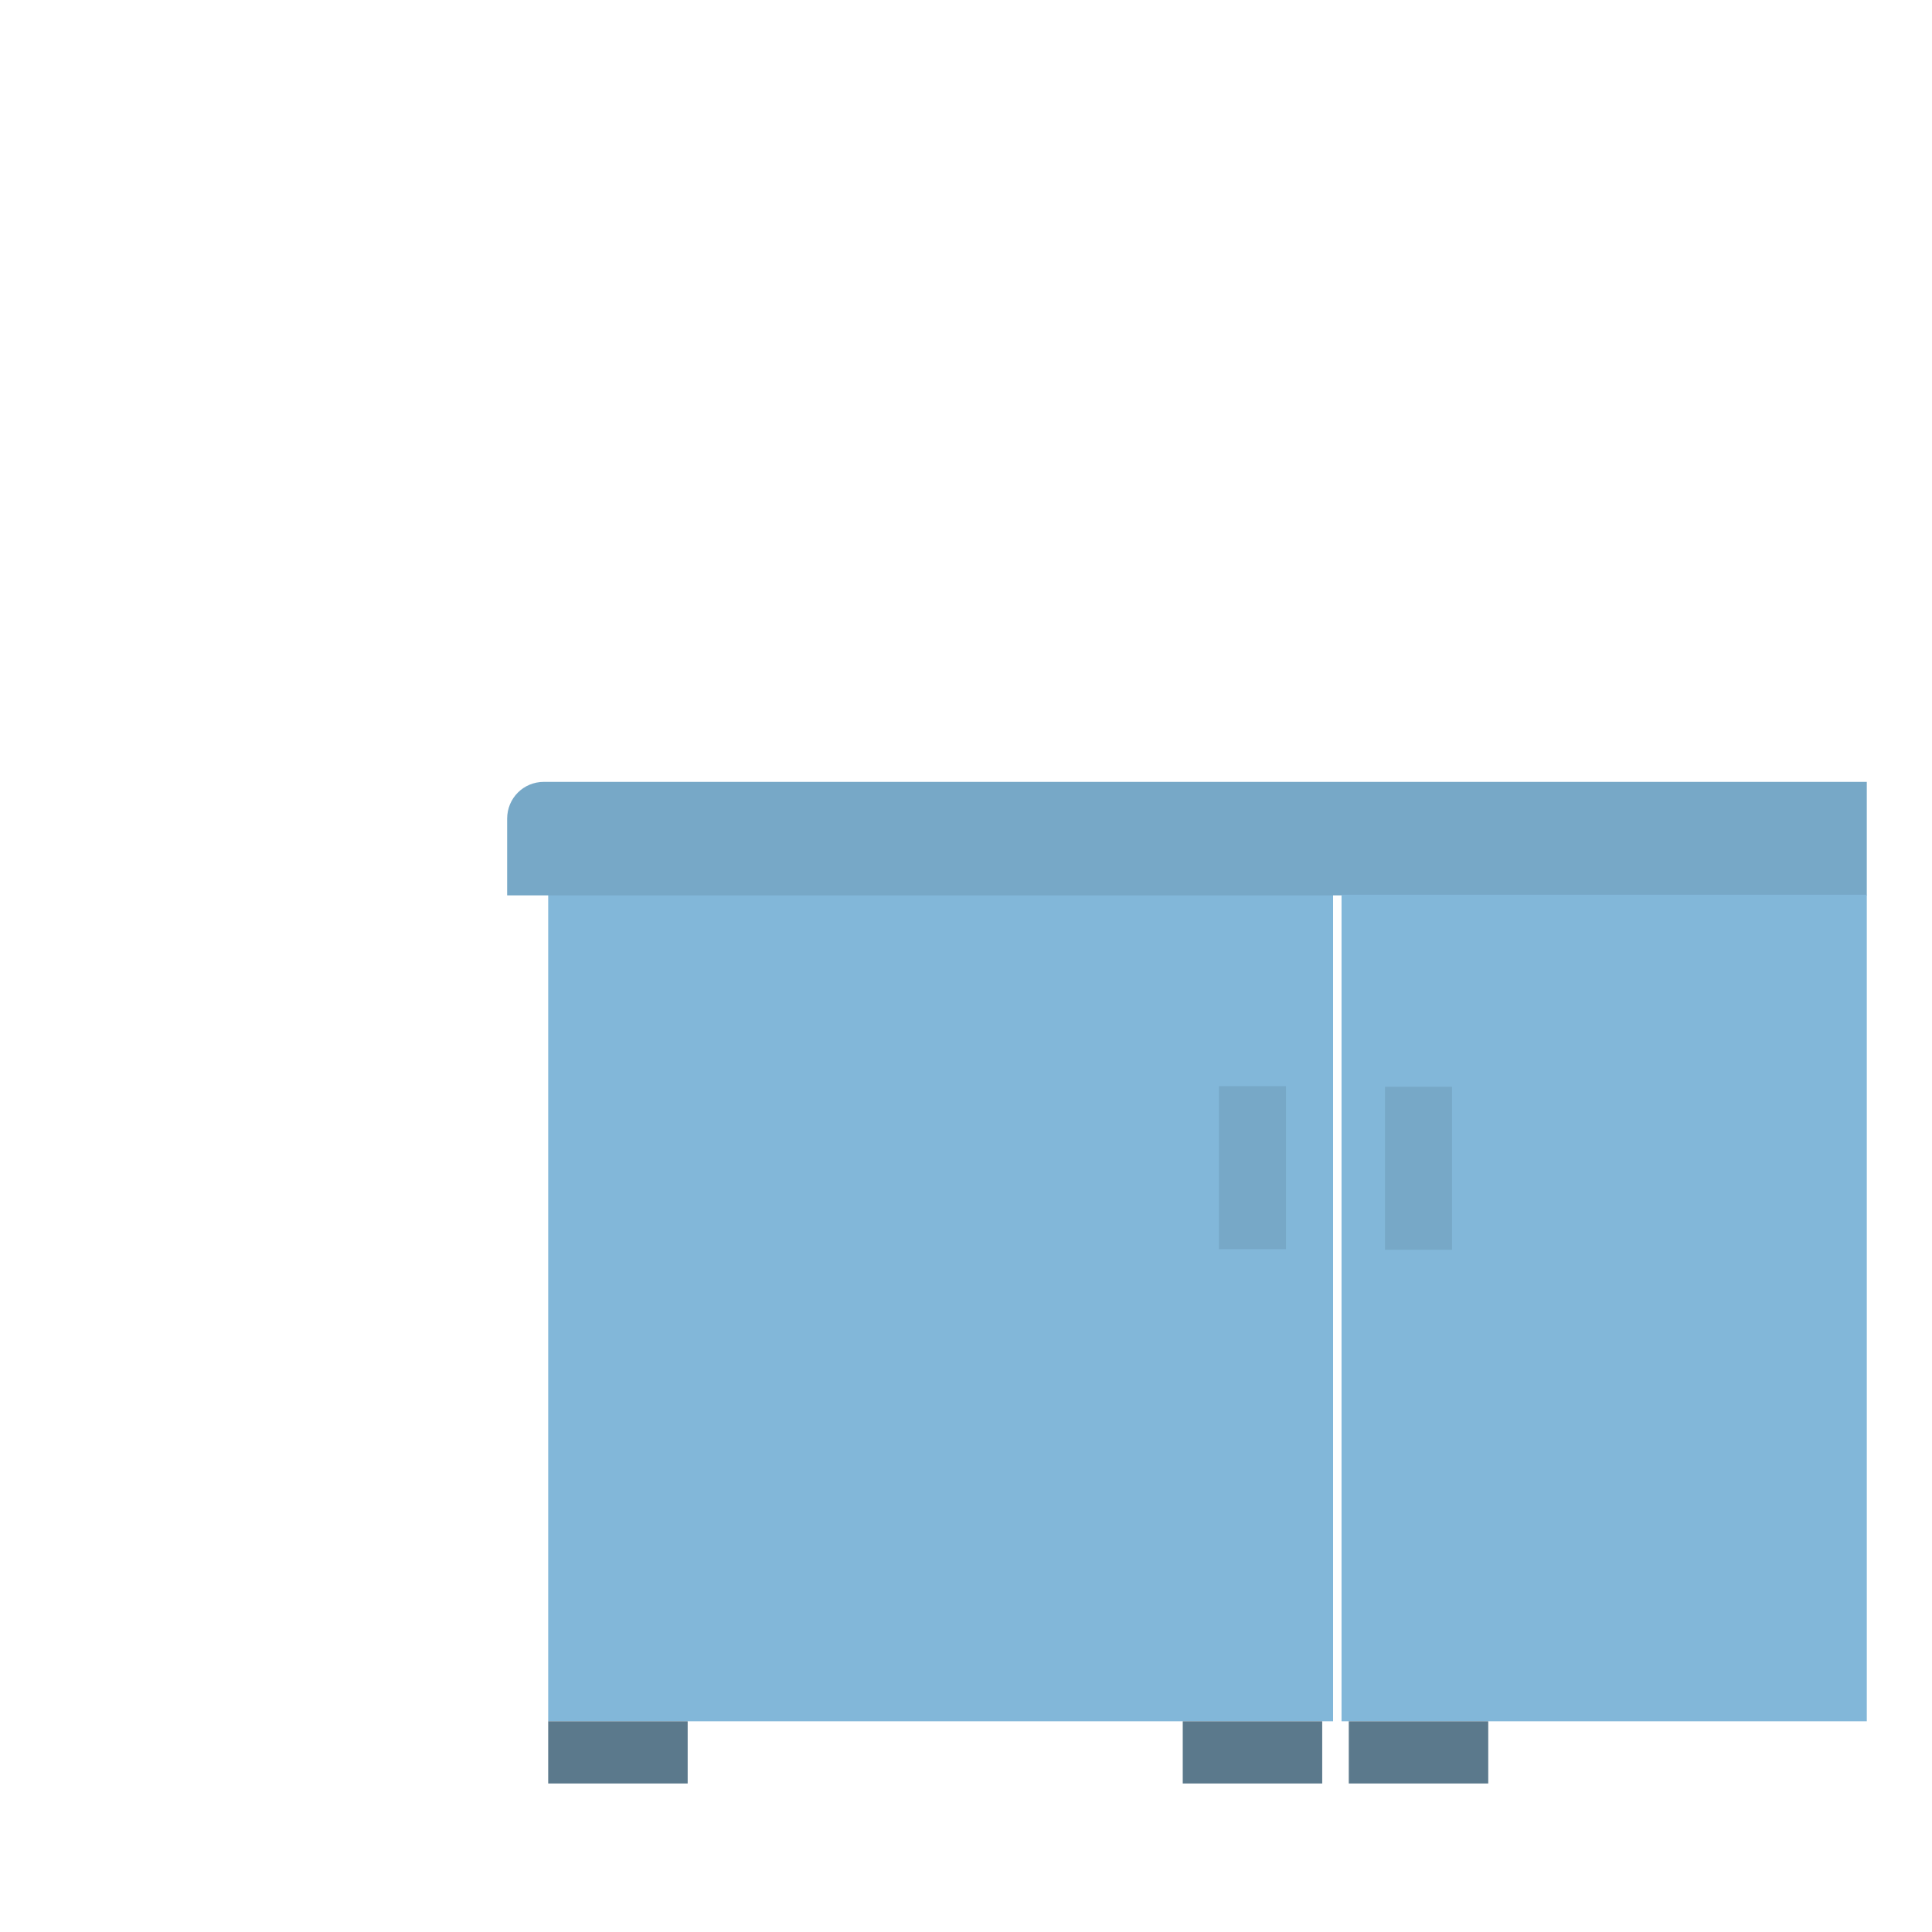 <?xml version="1.0" encoding="UTF-8"?><svg id="how_to_prevent" xmlns="http://www.w3.org/2000/svg" viewBox="0 0 32 32"><defs><style>.cls-1{fill:#5b798c;}.cls-2{fill:#77a8c7;}.cls-3{fill:#82b7d9;}</style></defs><g id="ic_slaugh"><rect class="cls-3" x="9.08" y="14.82" width="13" height="13.69"/><path class="cls-2" d="M9.01,12.95H30.92v1.88H8.4v-1.27c0-.34,.27-.61,.61-.61Z"/><rect class="cls-3" x="22.22" y="14.82" width="8.7" height="13.69"/><rect class="cls-1" x="9.08" y="28.51" width="2.31" height="1.03"/><rect class="cls-1" x="19.59" y="28.51" width="2.31" height="1.03"/><rect class="cls-1" x="22.34" y="28.51" width="2.31" height="1.03"/><rect class="cls-2" x="22.14" y="18.79" width="2.7" height="1.11" transform="translate(4.15 42.84) rotate(-90)"/><rect class="cls-2" x="19.39" y="18.79" width="2.7" height="1.11" transform="translate(1.4 40.08) rotate(-90)"/></g></svg>